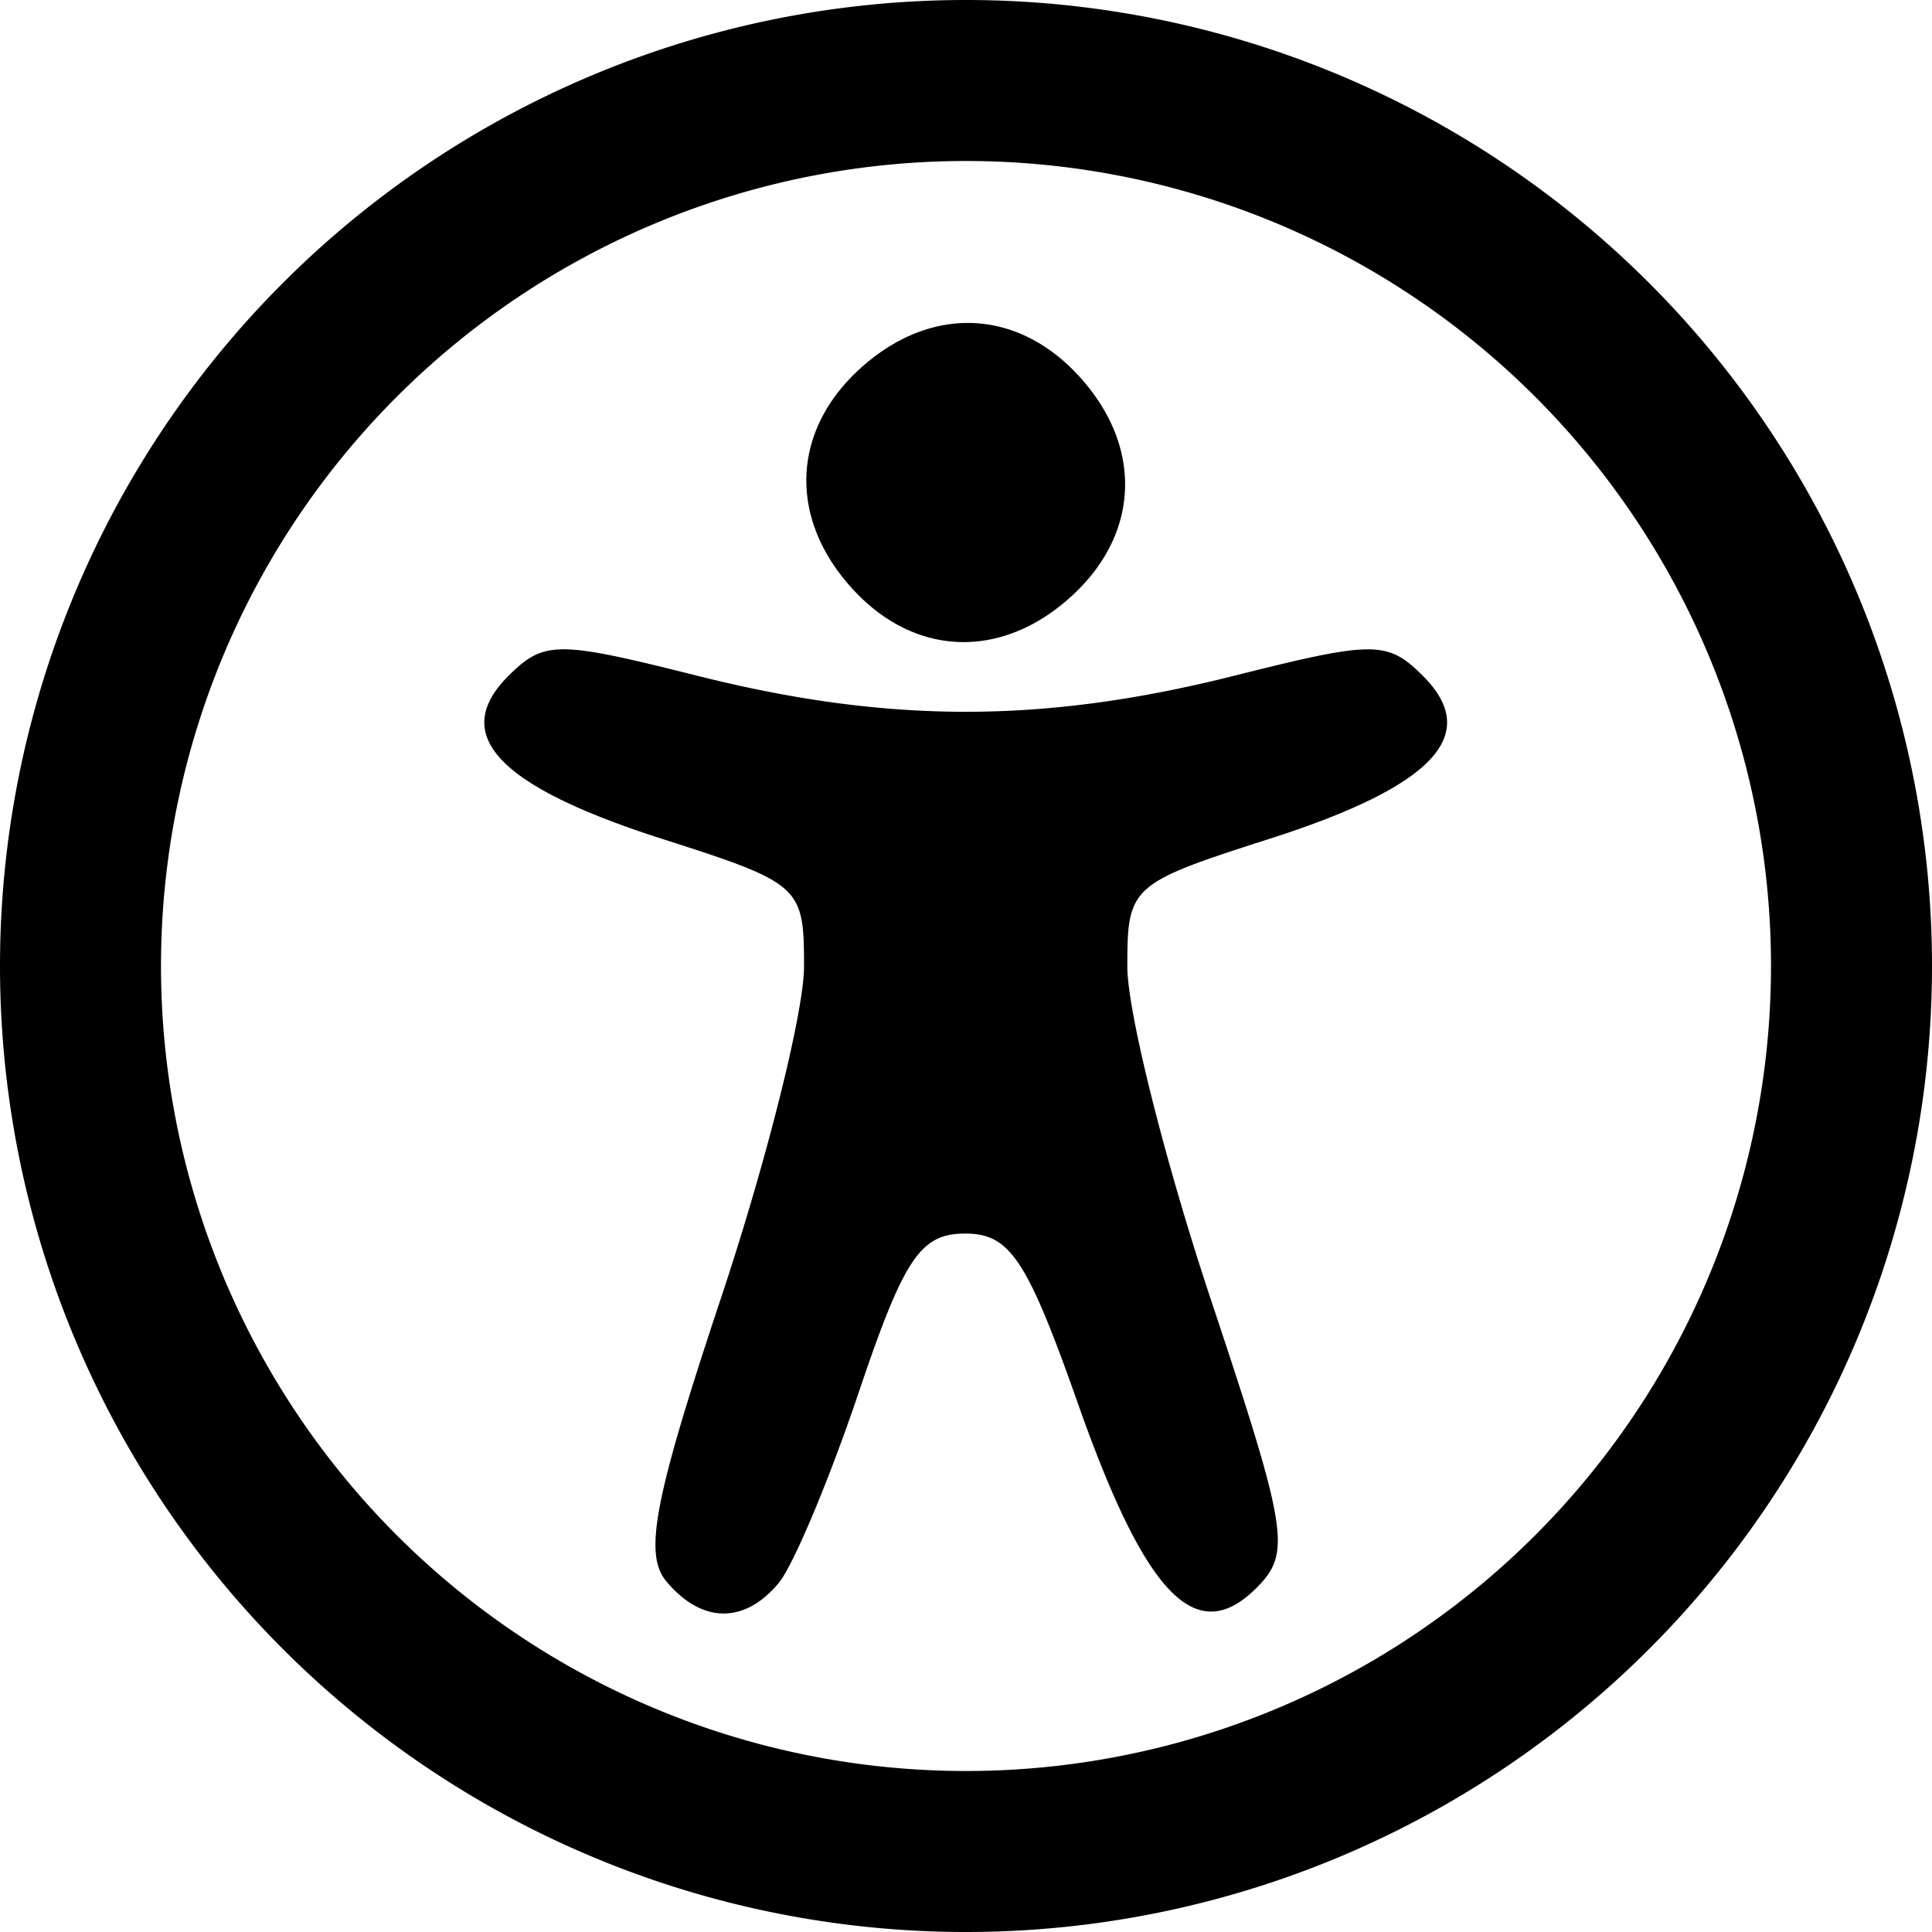 <svg xmlns="http://www.w3.org/2000/svg" width="24" height="24" viewBox="0 0 24 24"><path fill="black" d="M 12 0 A 12 12 0 0 0 0 12 A 12 12 0 0 0 12 24 A 12 12 0 0 0 24 12 A 12 12 0 0 0 12 0 z M 12 2 A 10 10 0 0 1 22 12 A 10 10 0 0 1 12 22 A 10 10 0 0 1 2 12 A 10 10 0 0 1 12 2 z M 12.047 4.012 C 11.57 4.005 11.083 4.204 10.652 4.609 C 9.819 5.393 9.804 6.478 10.613 7.34 C 11.396 8.174 12.479 8.189 13.34 7.379 C 14.173 6.595 14.19 5.51 13.381 4.648 C 12.989 4.231 12.523 4.019 12.047 4.012 z M 7.002 8.066 C 6.688 8.067 6.536 8.177 6.314 8.398 C 5.584 9.129 6.187 9.768 8.223 10.42 C 9.95 10.973 9.988 11.008 9.988 12.006 C 9.988 12.567 9.524 14.42 8.957 16.123 C 8.129 18.609 7.995 19.303 8.275 19.641 C 8.714 20.169 9.247 20.178 9.674 19.664 C 9.855 19.445 10.303 18.379 10.668 17.295 C 11.231 15.626 11.434 15.324 11.99 15.324 C 12.548 15.324 12.759 15.644 13.396 17.451 C 14.235 19.828 14.863 20.472 15.609 19.725 C 16.043 19.29 16.001 19.023 15.041 16.141 C 14.471 14.427 14.004 12.567 14.004 12.006 C 14.004 11.008 14.045 10.973 15.771 10.42 C 17.807 9.768 18.408 9.129 17.678 8.398 C 17.235 7.956 17.071 7.957 15.33 8.395 C 12.958 8.991 11.036 8.991 8.664 8.395 C 7.793 8.176 7.316 8.066 7.002 8.066 z"/></svg>